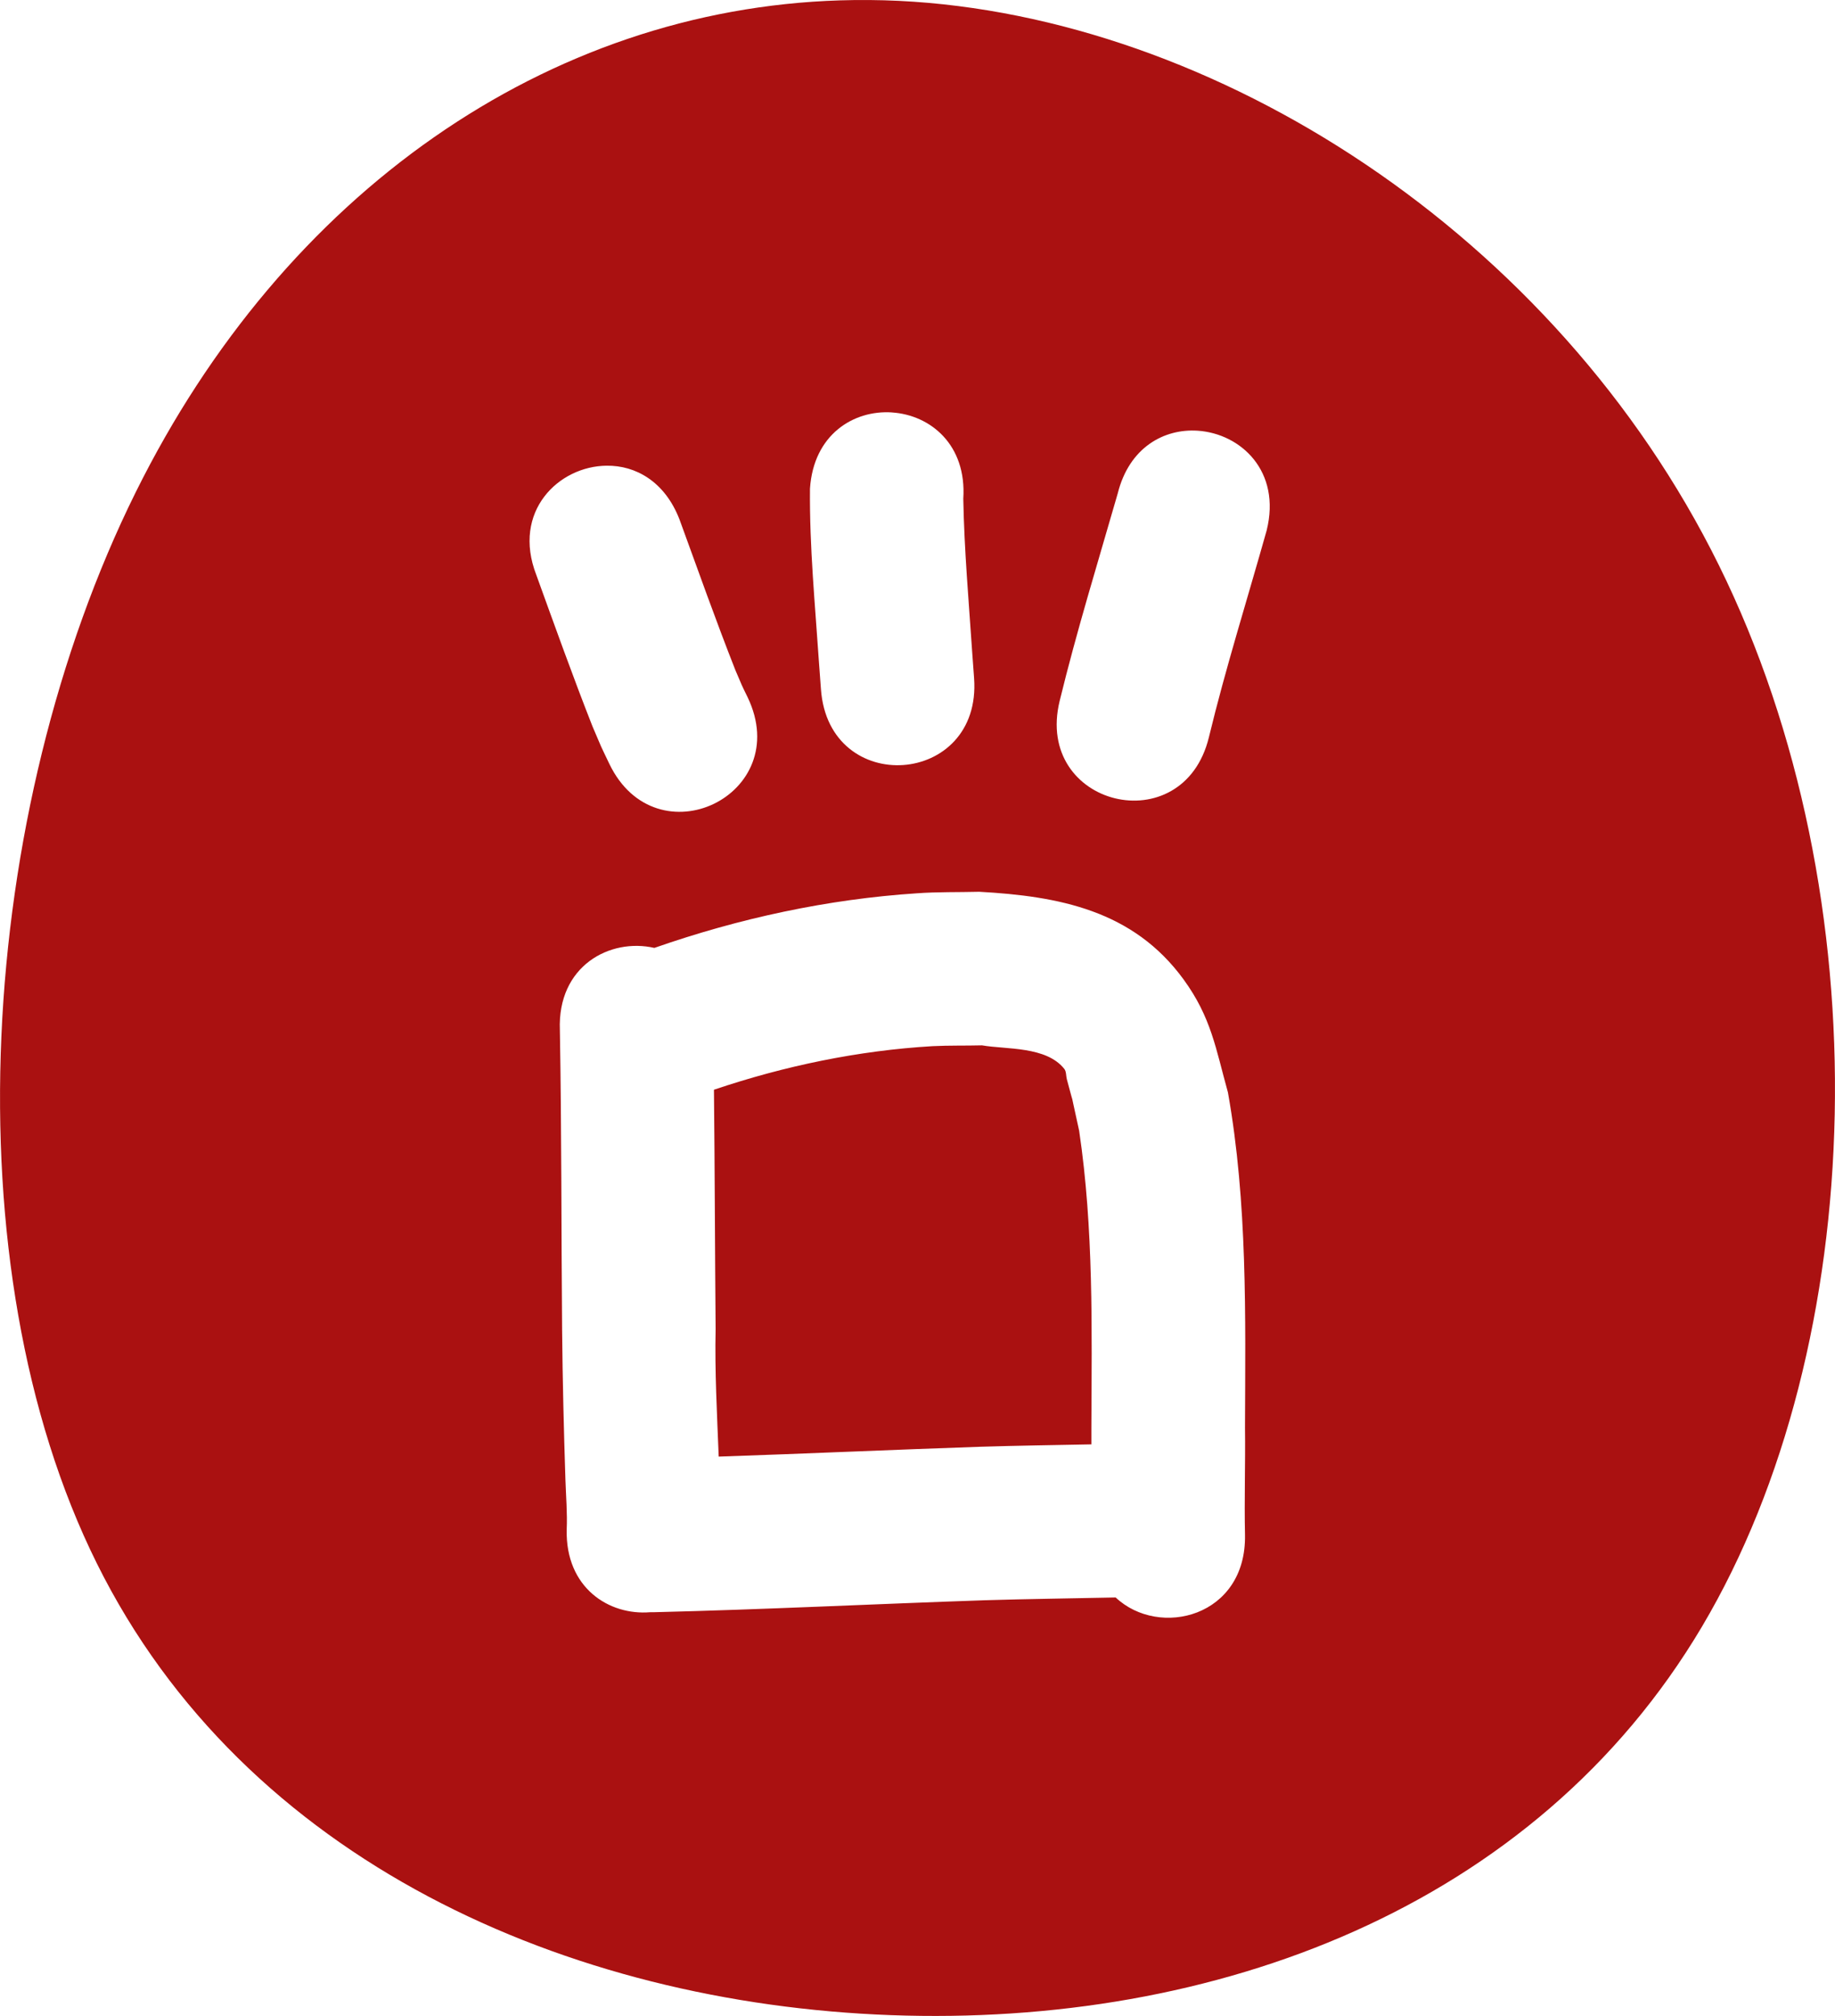 <?xml version="1.0" encoding="UTF-8" standalone="no"?>
<!-- Created with Inkscape (http://www.inkscape.org/) -->

<svg
   width="11.952mm"
   height="13.123mm"
   viewBox="0 0 45.172 49.599"
   version="1.1"
   id="svg5"
   xmlns="http://www.w3.org/2000/svg"
   xmlns:svg="http://www.w3.org/2000/svg">
  <defs
     id="defs2" />
  <g
     id="layer1"
     transform="translate(-391.619,-130.624)">
    <path
       id="path353"
       style="fill:#aa1111;stroke-width:2.268;stroke-linecap:round;stroke-linejoin:round;paint-order:fill markers stroke"
       d="m 412.297,130.633 c -7.189,0.223 -13.677,4.719 -17.338,12.102 -3.905,7.874 -4.594,19.032 -0.955,26.357 3.639,7.326 11.606,10.819 19.545,11.111 7.939,0.293 15.851,-2.615 19.971,-9.564 4.12,-6.949 4.448,-17.94 0.414,-26.107 -4.034,-8.167 -12.431,-13.511 -20.189,-13.887 -0.485,-0.023 -0.968,-0.027 -1.447,-0.012 z m 1.281,10.139 c 0.943,0.062 1.842,0.792 1.754,2.125 0.024,1.268 0.136,2.532 0.221,3.797 0.014,0.206 0.03,0.411 0.045,0.617 0.192,2.666 -3.578,2.937 -3.77,0.271 -0.015,-0.212 -0.032,-0.425 -0.047,-0.637 -0.096,-1.431 -0.237,-2.864 -0.223,-4.299 v 0 c 0.088,-1.333 1.075,-1.937 2.018,-1.875 z m 7.525,0.449 c 1.061,0.071 2.061,0.996 1.697,2.455 -0.477,1.696 -1.007,3.375 -1.422,5.088 -0.632,2.597 -4.305,1.704 -3.674,-0.893 0.419,-1.719 0.941,-3.408 1.43,-5.107 0.283,-1.135 1.144,-1.598 1.969,-1.543 z m -14.551,0.861 c 0.71,-0.01 1.431,0.386 1.793,1.32 0.452,1.239 0.893,2.483 1.377,3.711 0.215,0.497 0.111,0.276 0.301,0.666 1.156,2.41 -2.25,4.044 -3.406,1.635 -0.27,-0.567 -0.132,-0.262 -0.412,-0.916 -0.486,-1.234 -0.933,-2.483 -1.385,-3.731 -0.603,-1.558 0.549,-2.675 1.732,-2.685 z m 9.164,10.482 c 1.969,0.109 3.799,0.455 5.041,2.16 0.68,0.934 0.79,1.699 1.09,2.777 0.484,2.72 0.43,5.495 0.42,8.246 0.011,0.88 -0.019,1.759 0,2.639 0.038,2.019 -2.11,2.553 -3.184,1.541 -1.068,0.023 -2.137,0.036 -3.205,0.068 -2.723,0.092 -5.444,0.229 -8.168,0.295 -0.029,6e-4 -0.057,0 -0.086,0 -1.011,0.084 -2.086,-0.597 -2.055,-2.031 0.018,-0.401 -0.018,-0.826 -0.031,-1.223 -0.04,-1.227 -0.07,-2.454 -0.082,-3.682 -0.021,-2.461 -0.012,-4.924 -0.055,-7.385 -0.064,-1.582 1.234,-2.273 2.326,-2.023 2.083,-0.728 4.264,-1.2 6.467,-1.344 0.506,-0.037 1.015,-0.024 1.521,-0.037 z m 0.078,3.779 c -0.407,0.01 -0.813,0 -1.219,0.02 -1.83,0.108 -3.645,0.486 -5.381,1.072 0.021,1.962 0.024,3.923 0.041,5.885 -0.023,1.047 0.035,2.094 0.076,3.141 2.146,-0.072 4.292,-0.169 6.438,-0.242 0.912,-0.028 1.824,-0.041 2.736,-0.059 8e-4,-0.141 0,-0.283 0,-0.424 0.01,-2.433 0.058,-4.88 -0.301,-7.293 -0.29,-1.31 -0.06,-0.338 -0.303,-1.266 -0.022,-0.084 -0.01,-0.186 -0.062,-0.254 -0.446,-0.562 -1.429,-0.476 -2.027,-0.58 z" />
  </g>
</svg>
